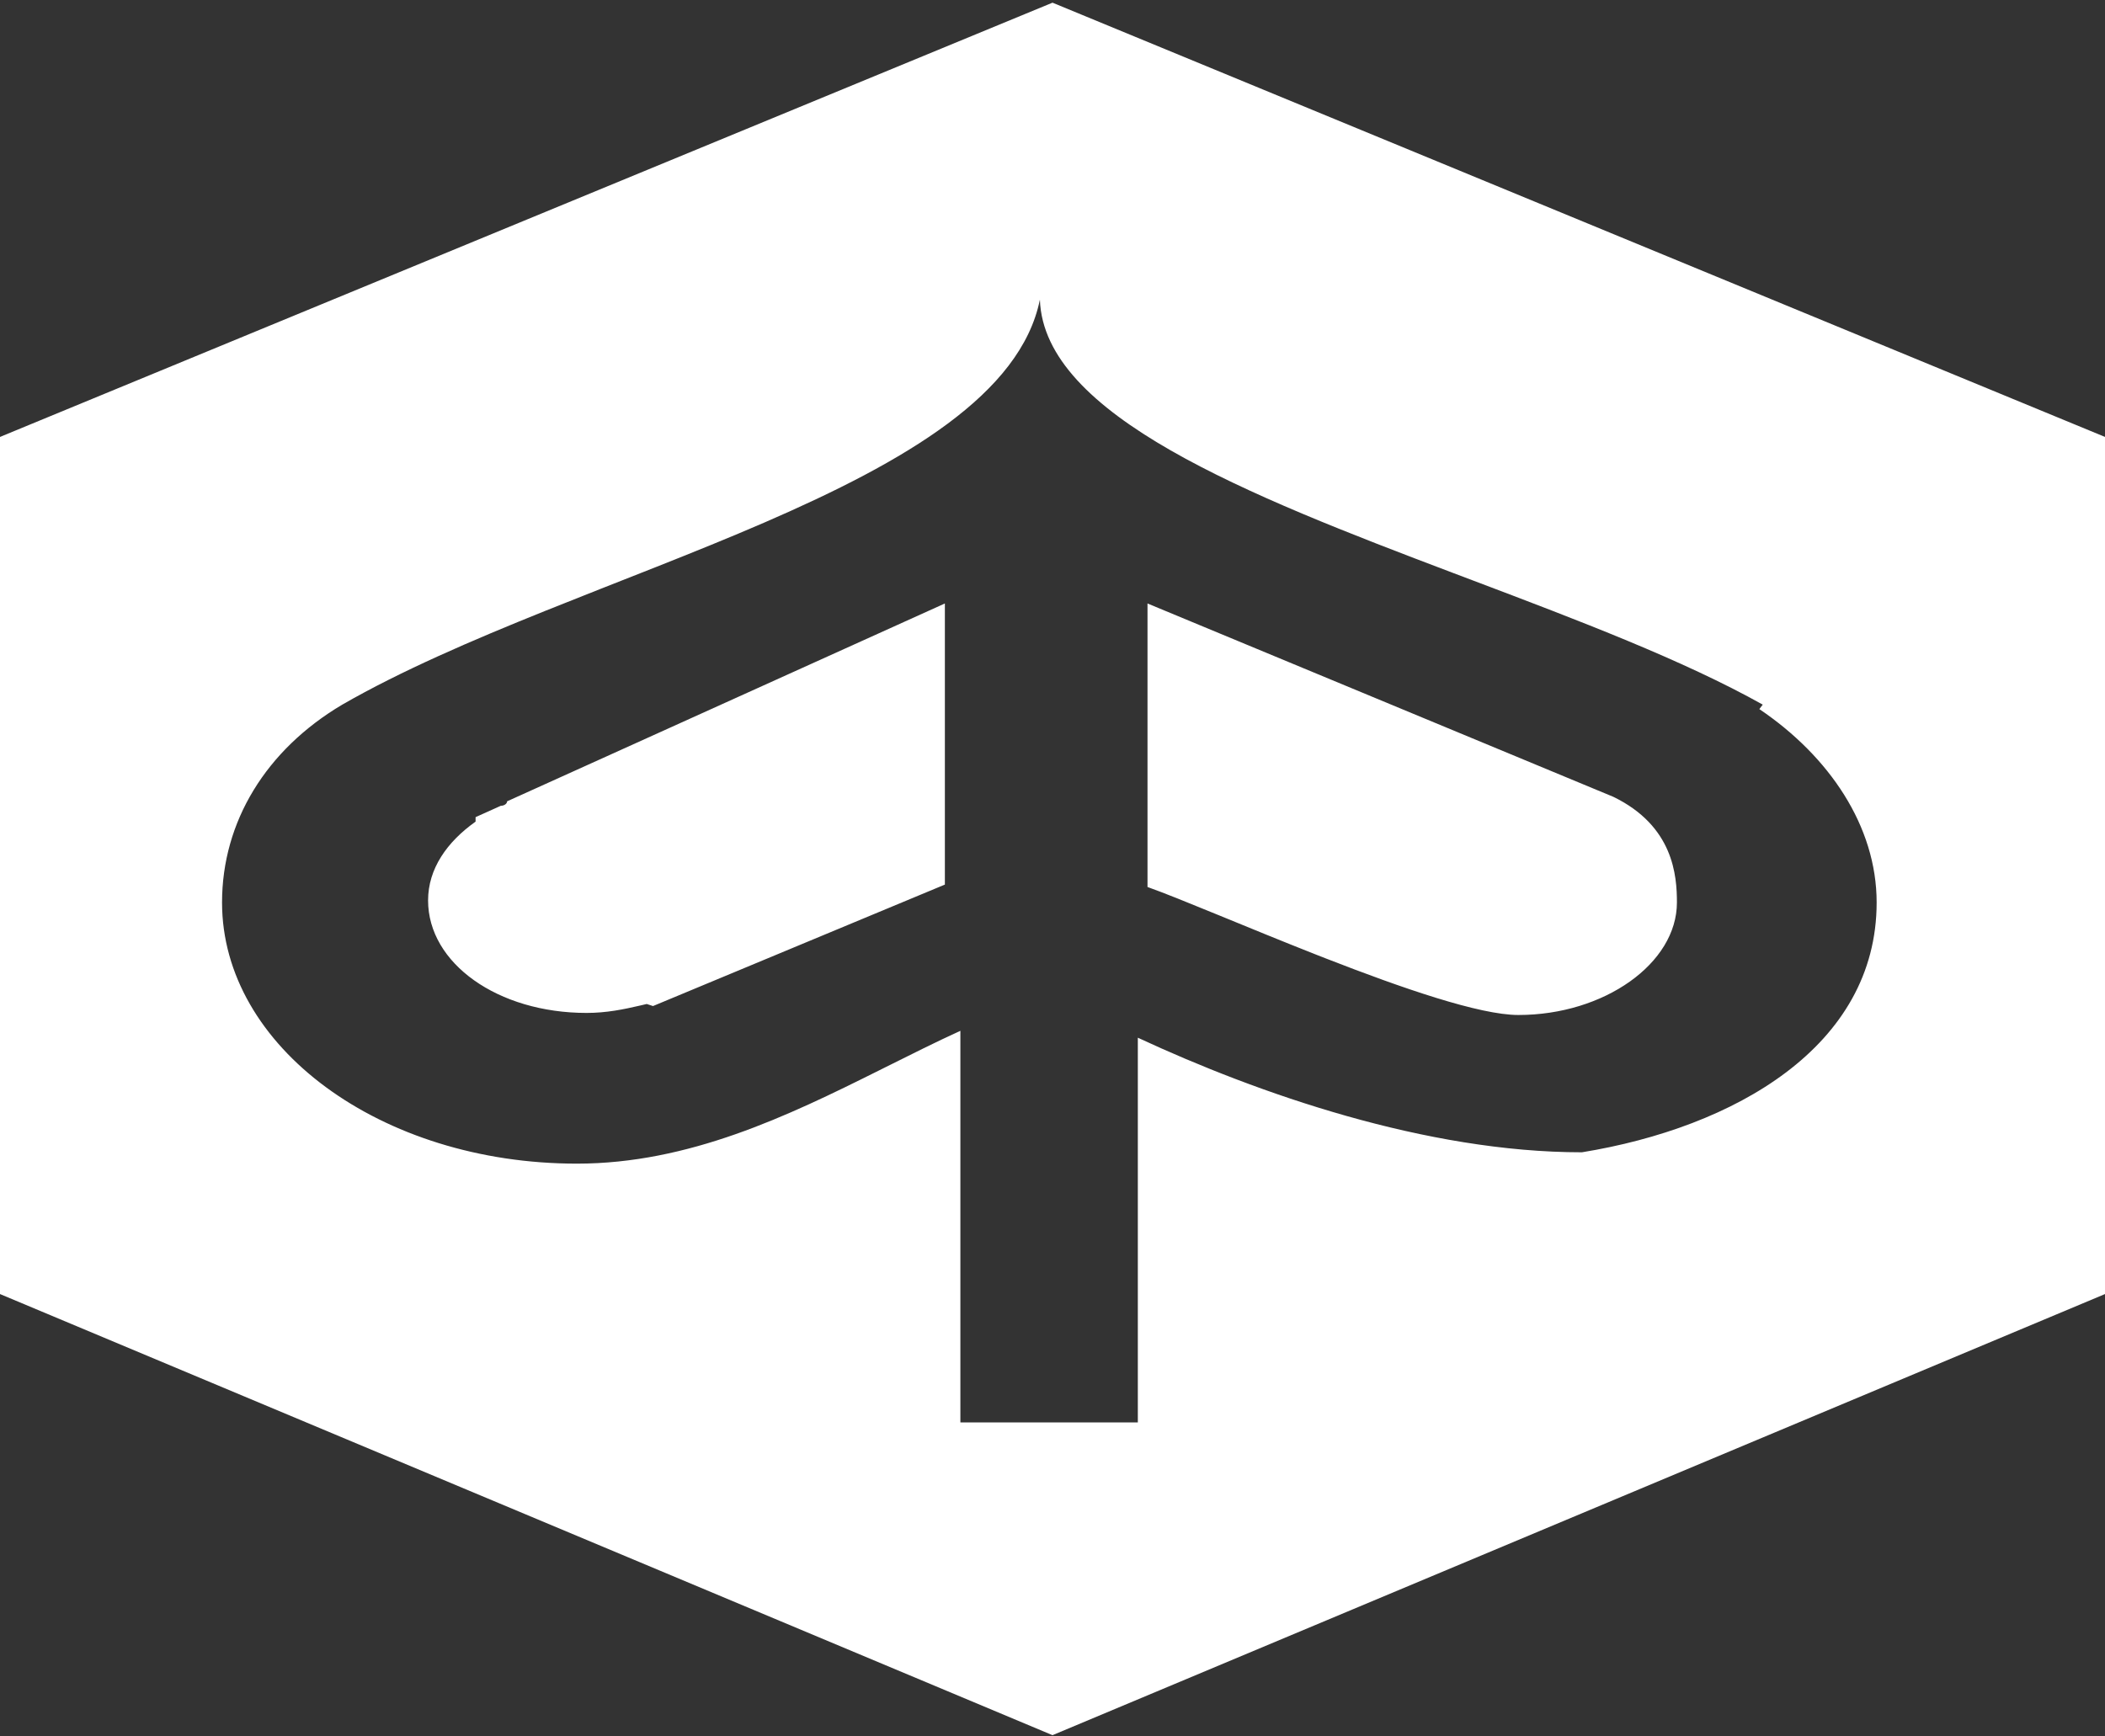 <?xml version="1.0" encoding="UTF-8"?>
<svg width="400px" height="330px" viewBox="0 0 400 330" version="1.1" xmlns="http://www.w3.org/2000/svg">
    <rect x="0" y="0" width="400" height="330" fill="#333333" stroke="none"/>
    <title>piaggio</title>
    <path d="M200.001,0.509 L400,83.036 L400,245.93 L200.001,329.763 L3.25140331e-06,245.93 L3.25140331e-06,83.036 L200.001,0.509 Z M197.604,56.945 C190.328,92.846 109.626,108.279 65.041,133.911 C50.578,142.479 42.194,156.146 42.194,171.513 C42.194,198.909 72.317,221.145 109.626,221.145 C130.865,221.145 149.619,212.128 166.962,203.47 L168.404,202.75 C173.2,200.353 177.89,198.003 182.496,195.902 L182.496,270.32 L216.215,270.32 L216.215,197.212 C239.152,207.872 271.026,218.989 300.6,218.989 C329.525,214.28 356.607,198.911 356.607,171.513 C356.607,156.995 347.58,143.72 334.316,134.762 L334.962,133.911 C319.852,125.452 299.887,117.877 279.874,110.307 L276.236,108.931 C236.838,94.017 198.383,78.921 197.604,56.945 Z M218.054,114.689 L306.584,151.438 C318.009,156.995 318.655,166.412 318.655,171.513 C318.655,183.086 304.836,192.895 288.529,192.895 C281.153,192.895 266.422,187.793 251.995,182.168 L250.3,181.505 C237.038,176.29 224.29,170.783 218.054,168.57 L218.054,114.689 Z M179.549,114.687 L179.549,168.112 L124.088,191.196 L122.893,190.804 L121.694,191.086 C118.493,191.831 115.236,192.503 111.471,192.503 C94.611,192.503 81.345,183.088 81.345,171.121 C81.345,165.105 84.938,160.004 90.372,156.146 L90.372,155.296 L95.164,153.137 C95.81,153.137 96.363,152.745 96.363,152.287 L179.549,114.687 Z" id="piaggio" fill="#FFFFFF"></path>
</svg>
